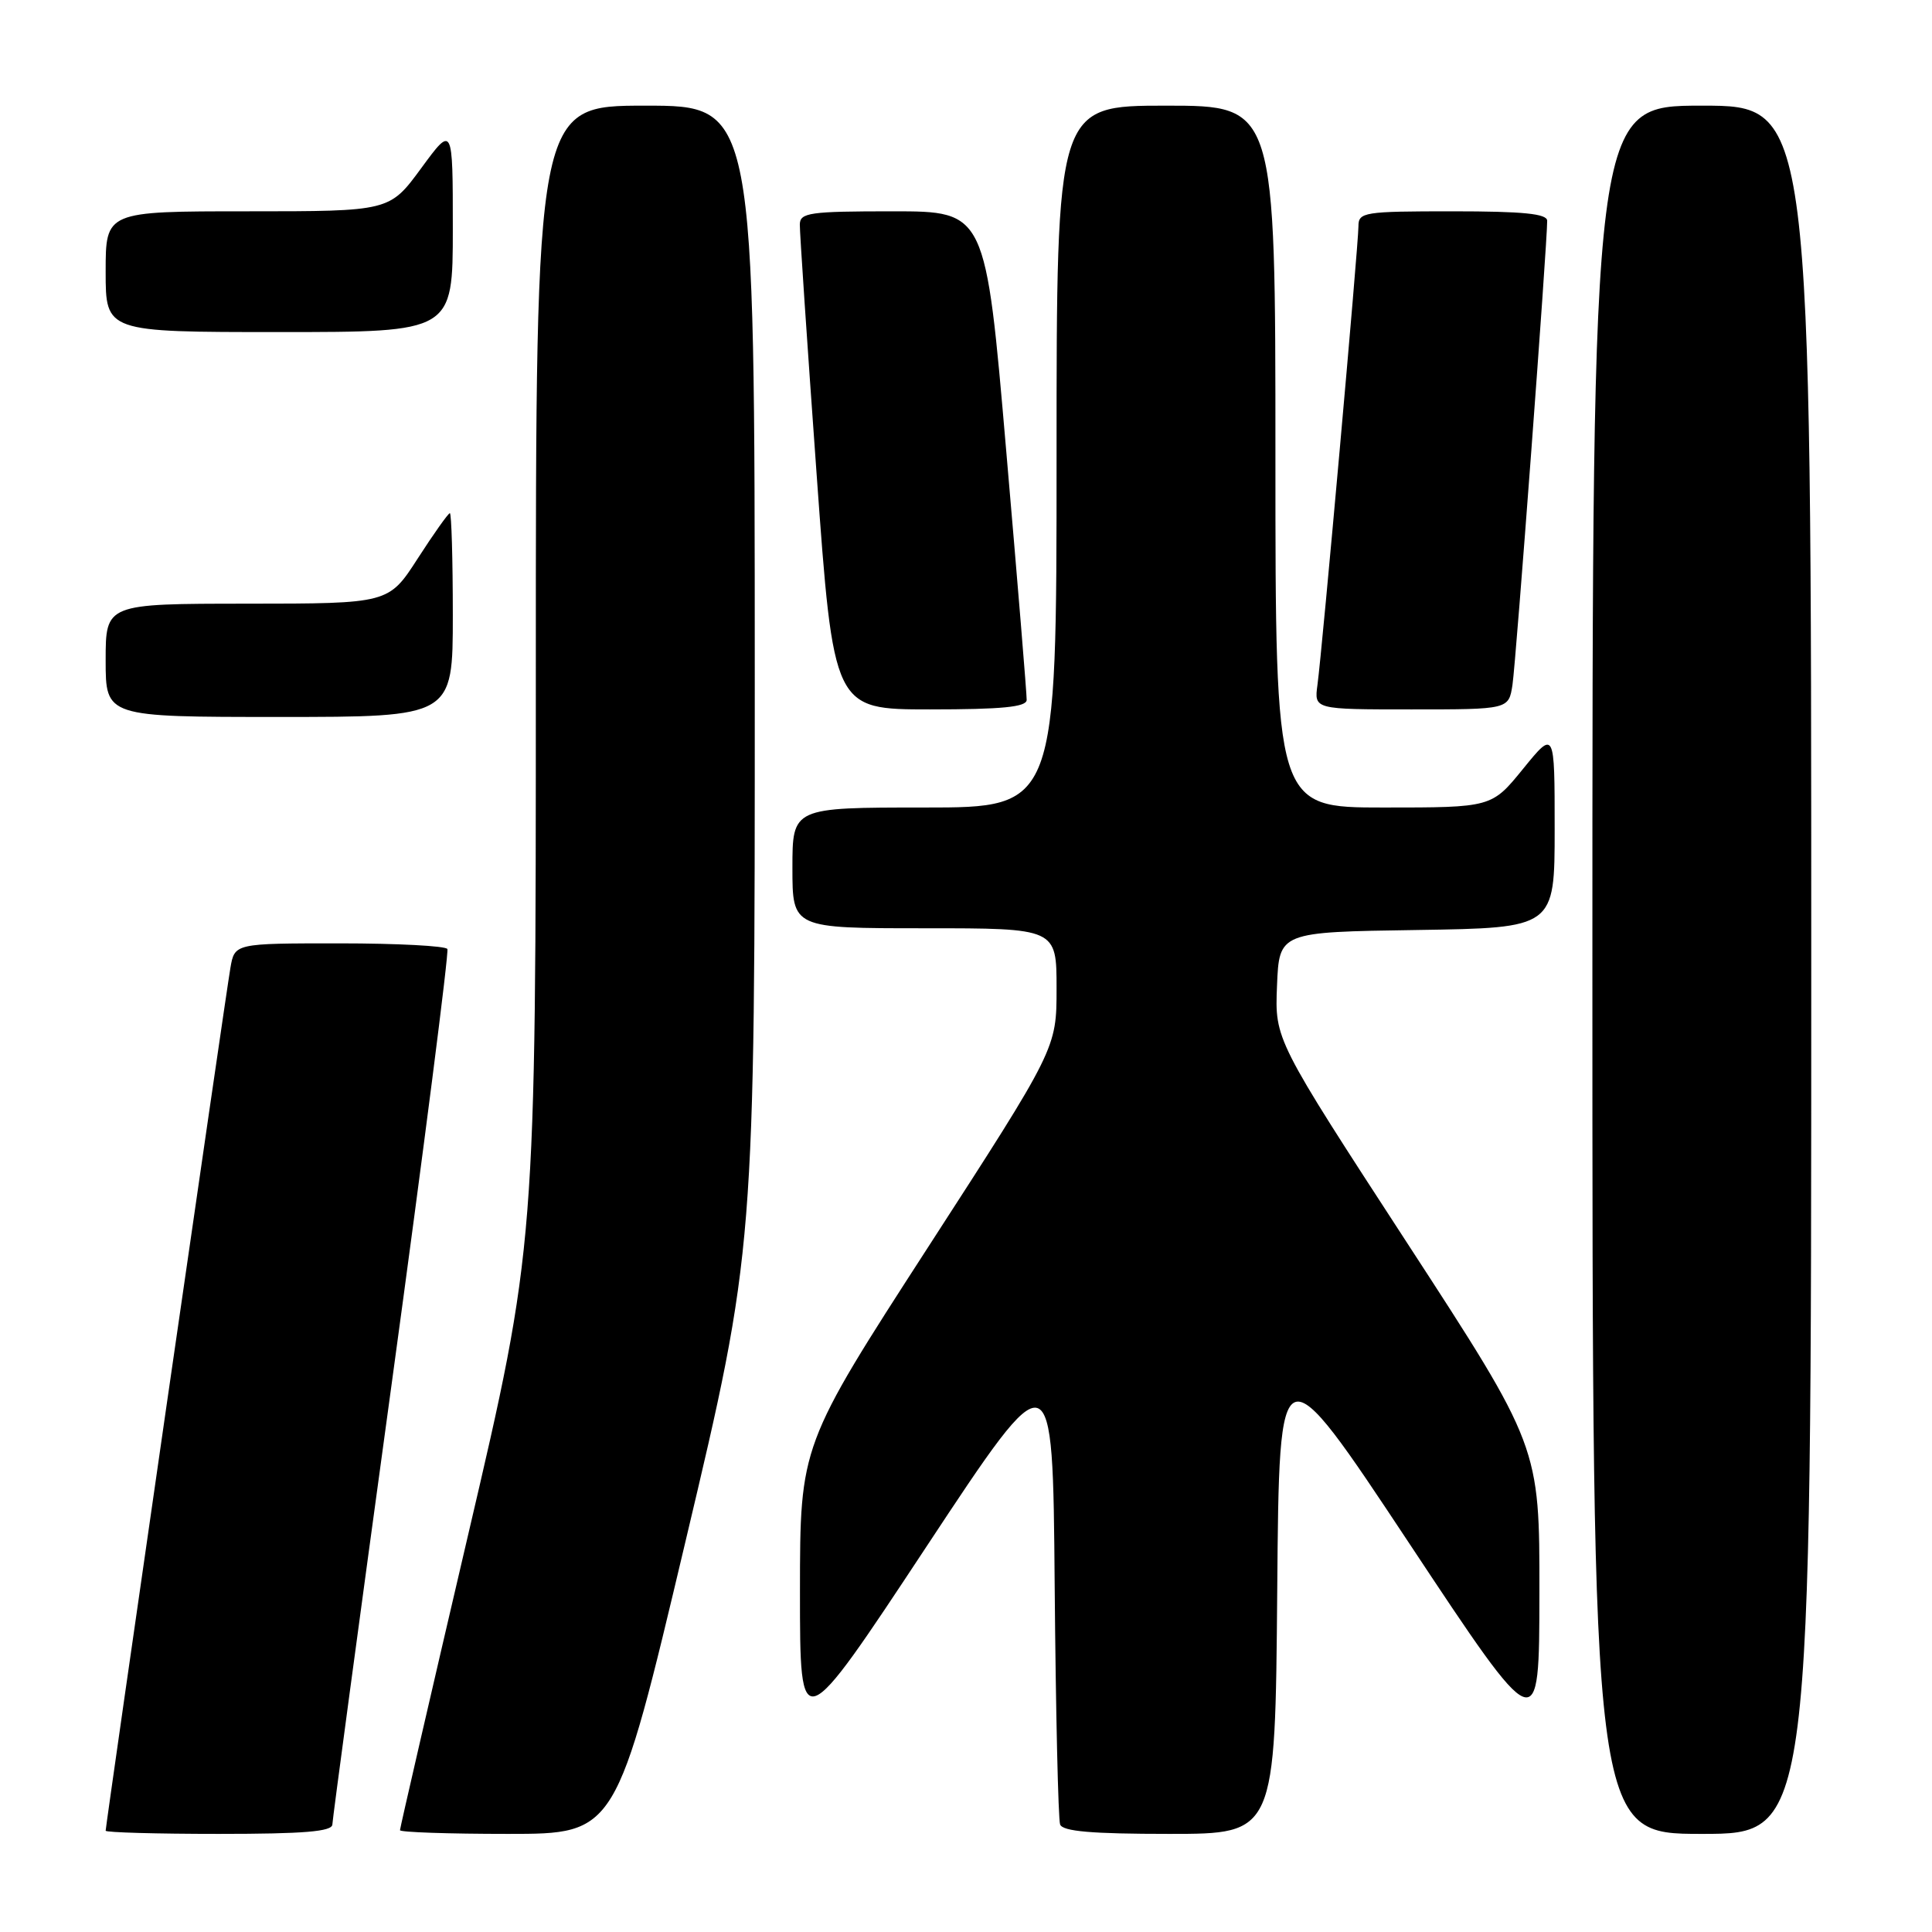 <?xml version="1.0" encoding="UTF-8" standalone="no"?>
<!DOCTYPE svg PUBLIC "-//W3C//DTD SVG 1.1//EN" "http://www.w3.org/Graphics/SVG/1.1/DTD/svg11.dtd" >
<svg xmlns="http://www.w3.org/2000/svg" xmlns:xlink="http://www.w3.org/1999/xlink" version="1.1" viewBox="0 0 256 256">
 <g >
 <path fill="currentColor"
d=" M 44.04 241.75 C 44.06 241.06 47.59 214.85 51.88 183.50 C 56.17 152.15 59.50 126.16 59.28 125.75 C 59.06 125.34 52.63 125.00 44.99 125.00 C 31.09 125.00 31.09 125.00 30.53 128.25 C 29.92 131.74 14.00 241.87 14.00 242.58 C 14.00 242.81 20.75 243.00 29.00 243.00 C 40.31 243.00 44.01 242.69 44.04 241.75 Z  M 90.83 204.25 C 100.02 165.50 100.02 165.50 100.01 89.75 C 100.00 14.00 100.00 14.00 85.50 14.00 C 71.00 14.00 71.00 14.00 71.00 89.49 C 71.00 164.99 71.00 164.99 62.00 203.50 C 57.05 224.68 53.00 242.23 53.00 242.51 C 53.00 242.78 59.44 243.00 67.32 243.00 C 81.64 243.00 81.64 243.00 90.83 204.25 Z  M 169.24 210.75 C 169.50 178.50 169.50 178.50 186.73 204.50 C 203.96 230.50 203.96 230.50 203.98 211.09 C 204.00 191.67 204.00 191.67 186.46 164.71 C 168.92 137.75 168.92 137.75 169.21 130.63 C 169.50 123.50 169.50 123.50 187.75 123.23 C 206.00 122.95 206.00 122.95 206.00 109.84 C 206.00 96.73 206.00 96.73 201.82 101.87 C 197.65 107.00 197.65 107.00 183.32 107.00 C 169.00 107.00 169.00 107.00 169.00 60.50 C 169.00 14.00 169.00 14.00 154.50 14.00 C 140.00 14.00 140.00 14.00 140.00 60.50 C 140.00 107.00 140.00 107.00 122.50 107.00 C 105.00 107.00 105.00 107.00 105.00 115.00 C 105.00 123.00 105.00 123.00 122.50 123.00 C 140.00 123.00 140.00 123.00 140.00 130.97 C 140.00 138.93 140.00 138.93 123.00 165.22 C 106.01 191.50 106.01 191.50 106.00 210.90 C 106.00 230.31 106.00 230.31 122.75 204.95 C 139.50 179.59 139.50 179.59 139.75 210.05 C 139.89 226.80 140.22 241.06 140.47 241.75 C 140.81 242.67 144.66 243.00 154.95 243.00 C 168.97 243.00 168.97 243.00 169.24 210.75 Z  M 240.00 128.50 C 240.00 14.00 240.00 14.00 225.50 14.00 C 211.00 14.00 211.00 14.00 211.00 128.50 C 211.00 243.00 211.00 243.00 225.50 243.00 C 240.00 243.00 240.00 243.00 240.00 128.50 Z  M 60.00 81.50 C 60.00 74.08 59.82 68.00 59.61 68.00 C 59.40 68.00 57.48 70.70 55.36 73.99 C 51.50 79.98 51.50 79.98 32.75 79.99 C 14.00 80.00 14.00 80.00 14.00 87.50 C 14.00 95.00 14.00 95.00 37.00 95.00 C 60.00 95.00 60.00 95.00 60.00 81.50 Z  M 136.04 92.75 C 136.06 92.06 134.84 77.21 133.33 59.75 C 130.60 28.00 130.60 28.00 118.30 28.00 C 107.26 28.00 106.00 28.18 105.98 29.75 C 105.96 30.71 106.96 45.56 108.20 62.75 C 110.45 94.00 110.45 94.00 123.22 94.00 C 132.76 94.00 136.01 93.68 136.04 92.75 Z  M 200.41 90.75 C 200.87 87.77 205.03 32.12 205.01 29.25 C 205.00 28.32 201.83 28.00 192.50 28.00 C 180.70 28.00 180.00 28.11 180.00 29.99 C 180.00 32.43 175.19 86.26 174.57 90.75 C 174.13 94.00 174.13 94.00 187.02 94.00 C 199.91 94.00 199.91 94.00 200.41 90.75 Z  M 60.00 30.29 C 60.00 16.58 60.00 16.58 55.81 22.29 C 51.62 28.00 51.62 28.00 32.81 28.00 C 14.00 28.00 14.00 28.00 14.00 36.00 C 14.00 44.00 14.00 44.00 37.00 44.00 C 60.00 44.00 60.00 44.00 60.00 30.29 Z "/>
</g>
</svg>
